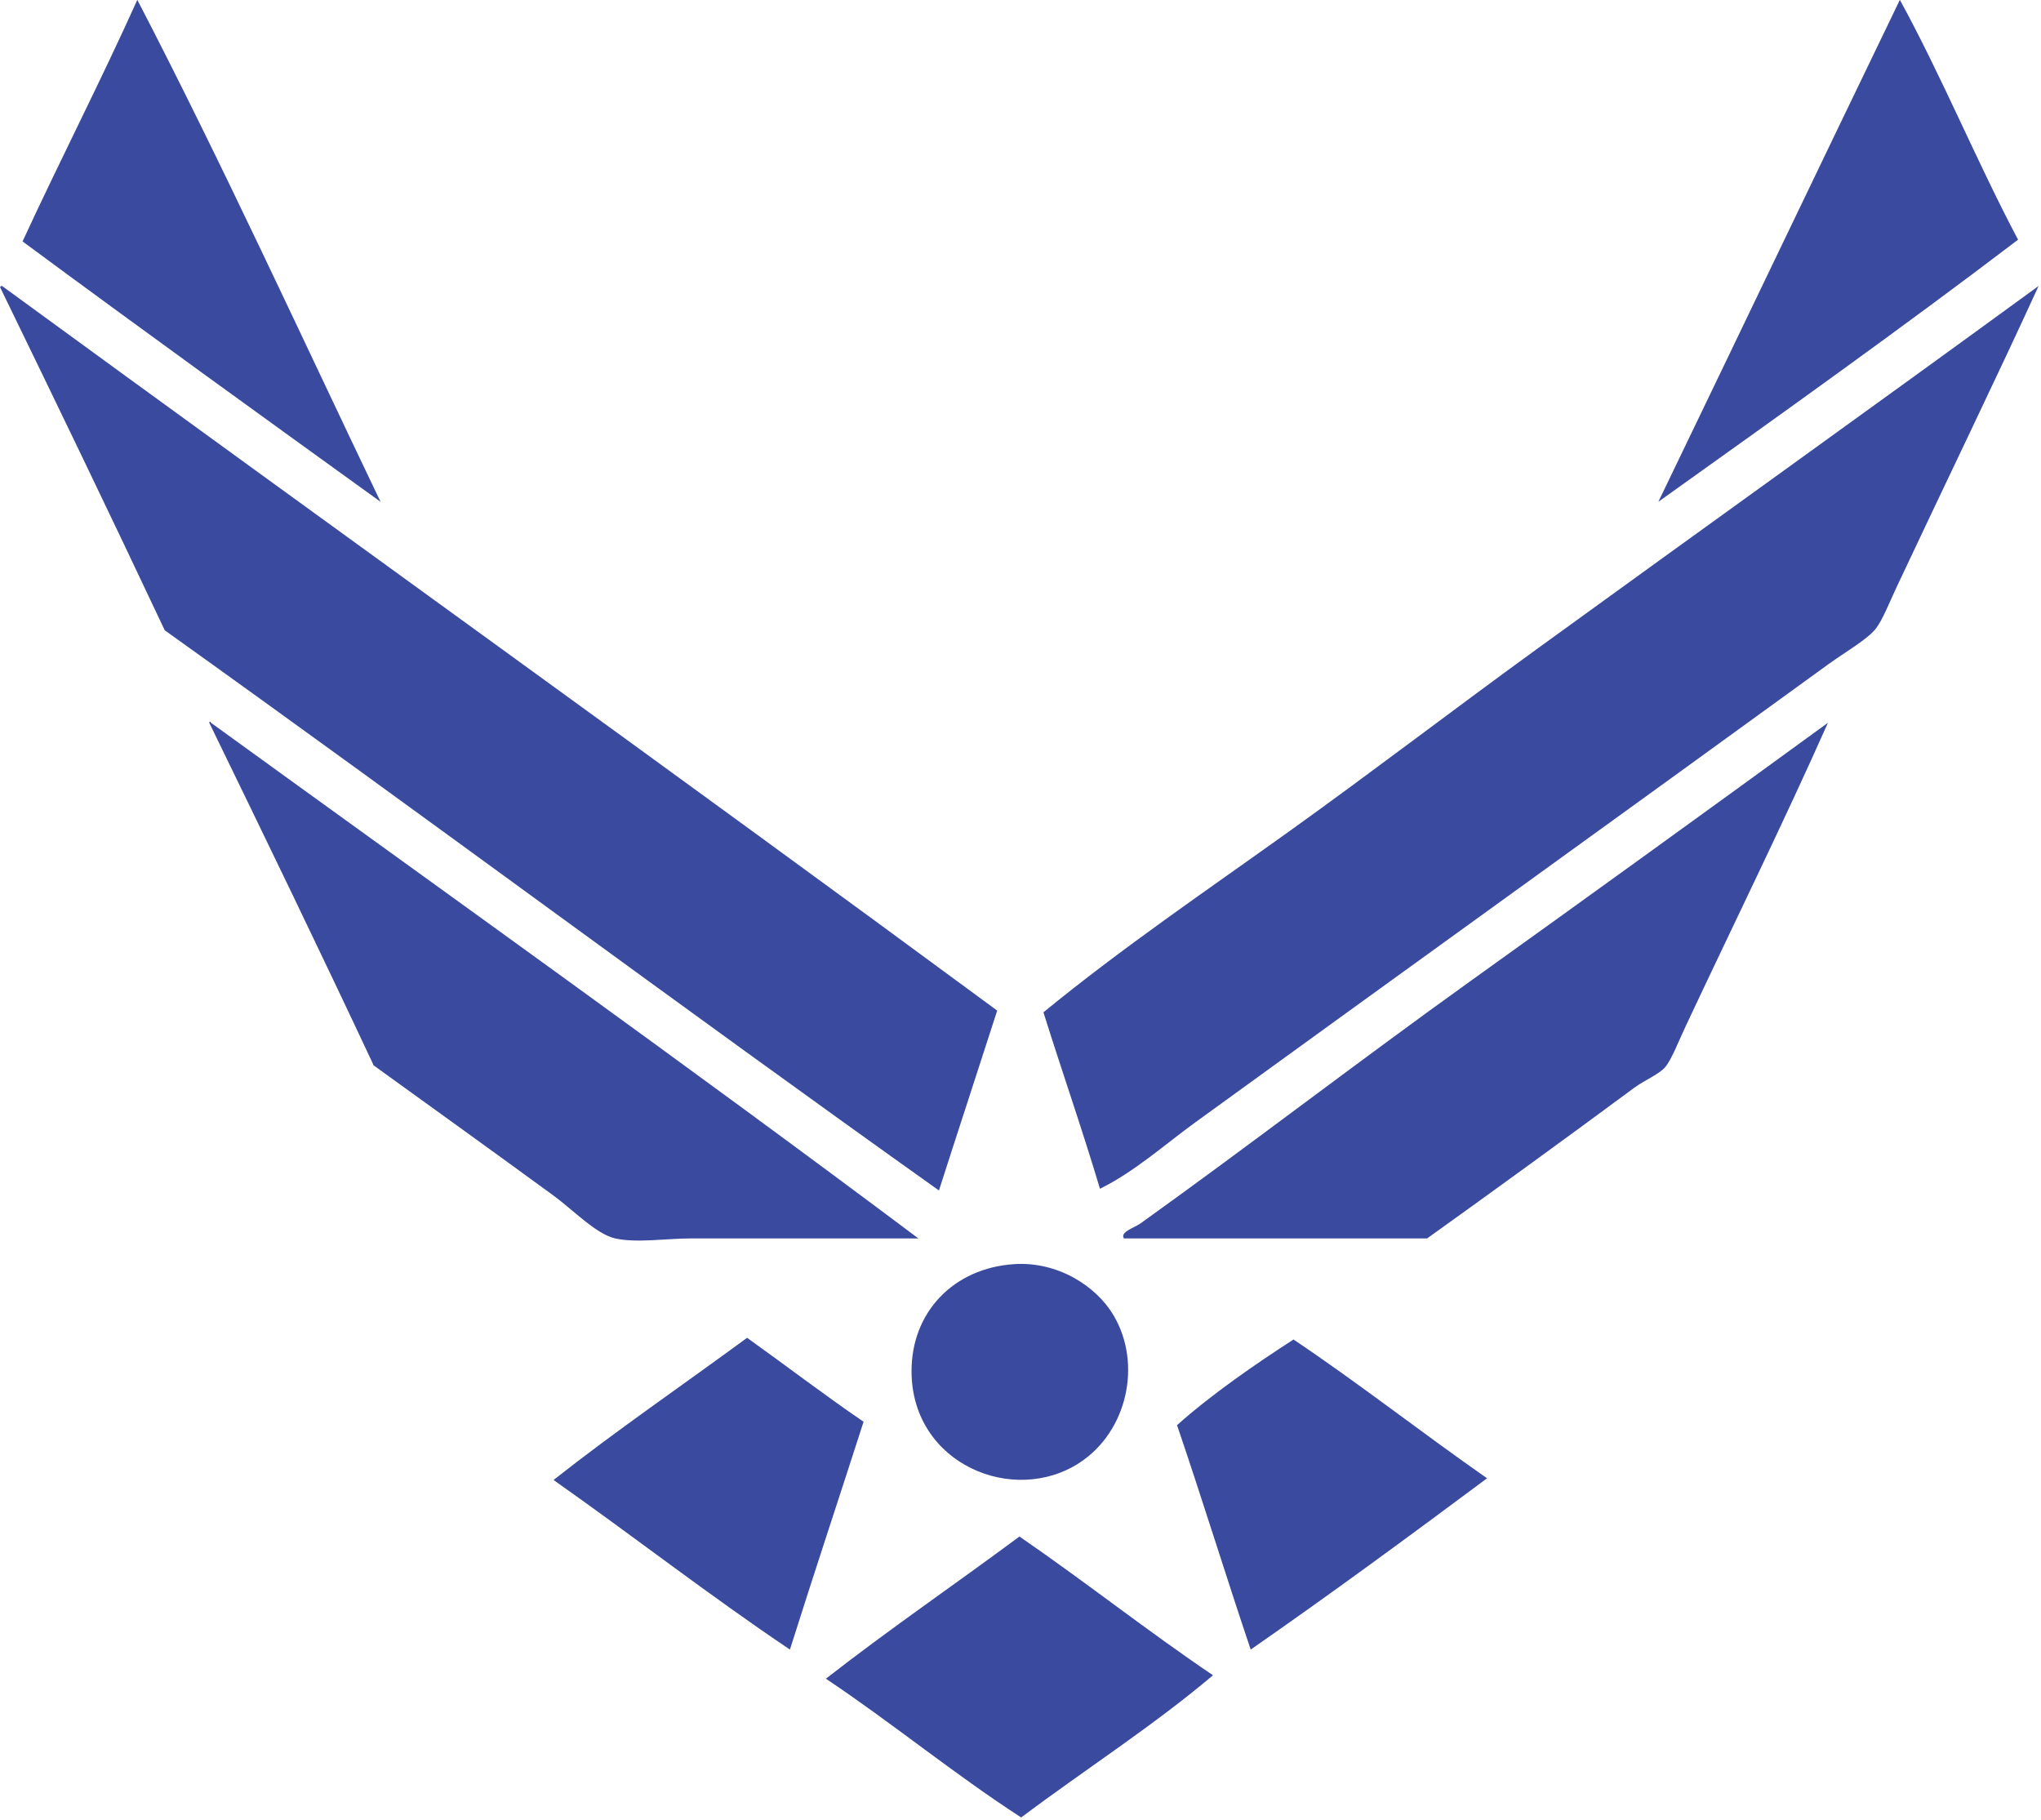 <svg xmlns="http://www.w3.org/2000/svg" viewBox="0 0 572 510">
  <path fill="#3A4A9F" d="M38.485.96C62.269 46.782 84.11 94.548 106.651 141.612 73.095 117.403 39.531 93.201 6.322 68.646 16.833 45.873 28.153 23.911 38.485.96zM532.448.96C544.275 22.576 553.997 46.296 565.57 68.166 532.58 93.26 498.646 117.413 464.76 141.612 487.36 94.765 509.818 47.775 532.448.96zM.082 81.607C-.006 81.199.269 81.154.562 81.127 93.411 148.928 186.981 216.019 279.466 284.185 274.056 301.016 268.541 317.745 263.145 334.589 190.306 282.777 118.862 229.573 46.166 177.615 31.003 145.414 15.582 113.472.082 81.607zM571.331 81.127C560.17 105.567 544.179 138.586 531.488 165.614 529.618 169.596 527.586 174.749 525.726 177.135 523.349 180.186 516.924 183.845 512.286 187.216 453.277 230.085 394.134 272.595 335.15 315.387 326.242 321.85 318.032 329.305 308.267 334.11 303.267 317.346 297.621 301.231 292.426 284.666 314.56 266.534 338.31 250.436 361.551 233.781 384.806 217.117 407.498 199.713 430.677 182.897 477.494 148.932 524.537 115.266 571.331 81.127zM512.286 203.538C500.236 230.682 485.741 260.183 472.442 288.505 470.504 292.632 468.421 298.006 466.681 300.026 464.923 302.065 460.814 303.736 458.039 305.786 438.921 319.925 419.294 334.175 399.954 348.03 371.632 348.03 343.308 348.03 314.987 348.03 313.841 346.203 317.833 345.11 319.787 343.71 350.201 321.916 380.852 298.311 411.955 276.023 445.688 251.853 479.398 227.48 512.286 203.538zM284.267 355.23C296.351 354.46 307.207 361.295 312.111 369.63 320.126 383.258 315.928 402.175 302.508 410.914 284.013 422.958 255.657 411.289 255.464 385.472 255.338 368.62 267.338 356.308 284.267 355.23zM242.023 399.395C235.169 420.707 228.131 441.831 221.38 463.242 198.702 447.997 177.393 431.383 155.134 415.718 172.667 401.888 191.303 389.161 209.379 375.874 220.302 383.672 230.89 391.806 242.023 399.395zM416.758 415.236C394.93 431.491 372.99 447.632 350.512 463.24 343.498 442.411 336.951 421.116 329.87 400.354 339.672 391.593 352.206 383.005 362.514 376.351 381.09 388.818 398.464 402.487 416.758 415.236zM339.951 470.44C323.041 484.733 304.012 496.906 286.185 510.284 267.251 498.013 250.164 483.9 231.46 471.4 249.072 457.649 267.71 444.923 285.705 431.556 304.107 444.198 321.424 457.926 339.951 470.44zM58.647 203.538C58.738 202.993 59.128 203.271 59.127 203.538 124.946 251.221 193.013 299.772 257.384 348.031 236.039 348.031 215.28 348.031 193.538 348.031 186.769 348.031 178.444 349.364 172.416 348.031 167.112 346.857 160.503 339.951 155.134 336.03 138.173 323.638 120.999 311.301 104.73 299.547 89.613 267.299 74.152 235.397 58.647 203.538z" transform="translate(0 -1)"/>
</svg>
